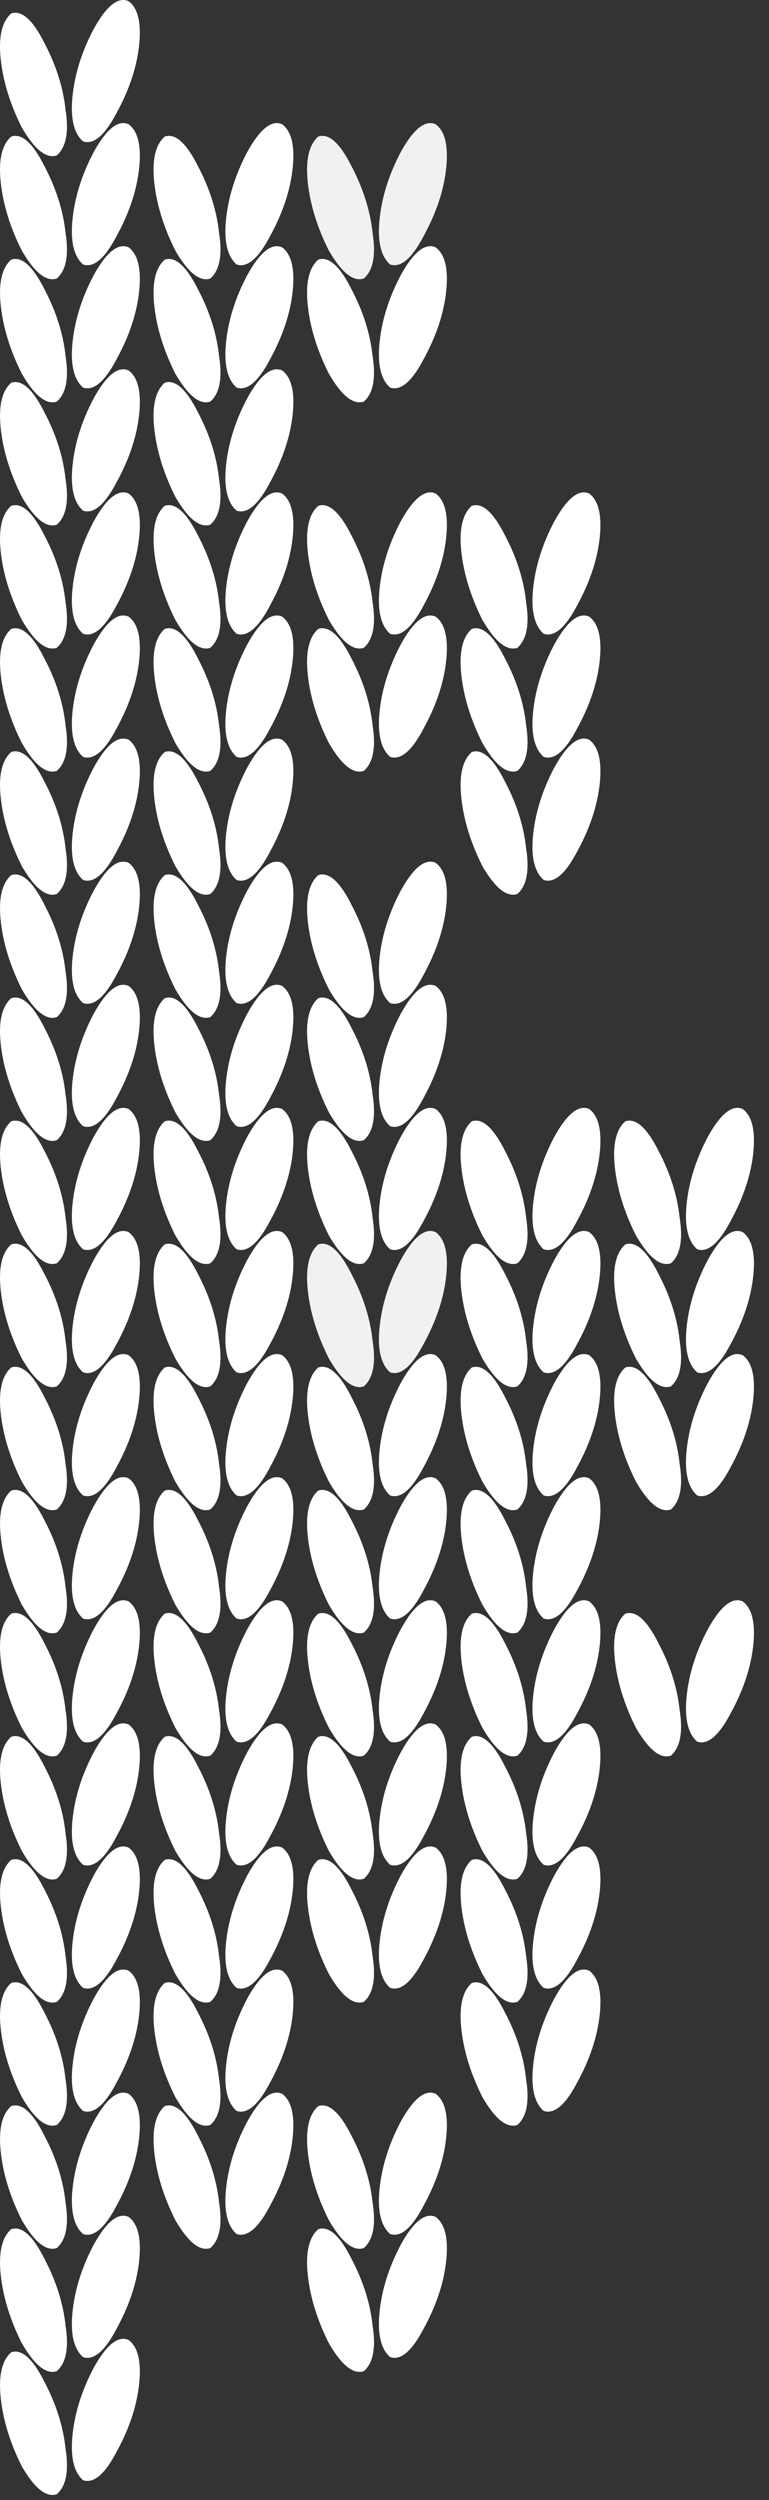 <svg xmlns="http://www.w3.org/2000/svg" xmlns:xlink="http://www.w3.org/1999/xlink" width="44" height="143" fill="none" xmlns:v="https://vecta.io/nano"><rect width="100%" height="100%" fill="#333333" stroke="none"/><g fill="#fff"><path d="M.642.769c.602-.201 1.237.368 1.905 1.704.668 1.27 1.069 2.54 1.203 3.81.201 1.27.033 2.139-.501 2.607-.602.201-1.27-.334-2.005-1.604C.575 5.949.174 4.646.04 3.376S.107 1.237.642.769zM7.359.067c.535.401.735 1.237.602 2.507s-.568 2.573-1.303 3.91c-.668 1.27-1.303 1.805-1.905 1.604-.535-.468-.735-1.337-.602-2.607s.535-2.54 1.203-3.81C6.089.334 6.758-.201 7.359.067zM.642 7.81c.602-.201 1.237.368 1.905 1.704.668 1.27 1.069 2.54 1.203 3.81.201 1.27.033 2.139-.501 2.607-.602.201-1.27-.334-2.005-1.604-.669-1.337-1.07-2.64-1.204-3.91S.107 8.278.642 7.81zm6.718-.702c.535.401.735 1.237.602 2.507s-.568 2.573-1.303 3.91c-.668 1.27-1.303 1.805-1.905 1.604-.535-.468-.735-1.337-.602-2.607s.535-2.54 1.203-3.81C6.09 7.375 6.759 6.84 7.36 7.108z"/><use xlink:href="#B"/></g><use xlink:href="#C" fill="#f1f1f1"/><g fill="#fff"><path d="M.642 14.851c.602-.201 1.237.368 1.905 1.704.668 1.27 1.069 2.54 1.203 3.81.201 1.27.033 2.139-.501 2.607-.602.2-1.27-.334-2.005-1.604-.668-1.337-1.069-2.64-1.203-3.91s.067-2.139.602-2.607zm6.718-.702c.535.401.735 1.237.602 2.507s-.568 2.573-1.303 3.91c-.668 1.27-1.303 1.805-1.905 1.604-.535-.468-.735-1.337-.602-2.607s.535-2.54 1.203-3.81c.735-1.337 1.404-1.872 2.005-1.604zm2.066.702c.602-.201 1.237.368 1.905 1.704.668 1.27 1.069 2.54 1.203 3.81.2 1.27.033 2.139-.501 2.607-.601.2-1.27-.334-2.005-1.604-.668-1.337-1.07-2.64-1.203-3.91s.067-2.139.602-2.607zm6.718-.702c.535.401.735 1.237.602 2.507s-.568 2.573-1.303 3.91c-.668 1.27-1.303 1.805-1.905 1.604-.535-.468-.735-1.337-.602-2.607s.535-2.54 1.203-3.81c.735-1.337 1.404-1.872 2.005-1.604zm2.066.702c.602-.201 1.237.368 1.905 1.704.668 1.27 1.069 2.54 1.203 3.81.201 1.27.034 2.139-.501 2.607-.602.2-1.27-.334-2.005-1.604-.669-1.337-1.07-2.64-1.203-3.91s.067-2.139.602-2.607zm6.718-.702c.535.401.735 1.237.602 2.507s-.568 2.573-1.303 3.91c-.668 1.27-1.303 1.805-1.905 1.604-.535-.468-.735-1.337-.602-2.607s.535-2.54 1.203-3.81c.735-1.337 1.404-1.872 2.005-1.604zM.642 21.892c.602-.2 1.237.368 1.905 1.704.668 1.27 1.069 2.54 1.203 3.81.201 1.27.033 2.139-.501 2.607-.602.2-1.27-.334-2.005-1.604-.668-1.337-1.069-2.64-1.203-3.91s.067-2.139.602-2.607zm6.718-.702c.535.401.735 1.237.602 2.507s-.568 2.573-1.303 3.91c-.668 1.27-1.303 1.805-1.905 1.604-.535-.468-.735-1.337-.602-2.607s.535-2.54 1.203-3.81c.735-1.337 1.404-1.872 2.005-1.604zm2.066.702c.602-.2 1.237.368 1.905 1.704.668 1.27 1.069 2.54 1.203 3.81.2 1.27.033 2.139-.501 2.607-.601.2-1.27-.334-2.005-1.604-.668-1.337-1.07-2.64-1.203-3.91s.067-2.139.602-2.607zm6.718-.702c.535.401.735 1.237.602 2.507s-.568 2.573-1.303 3.91c-.668 1.27-1.303 1.805-1.905 1.604-.535-.468-.735-1.337-.602-2.607s.535-2.54 1.203-3.81c.735-1.337 1.404-1.872 2.005-1.604zM.642 28.933c.602-.2 1.237.368 1.905 1.704.668 1.27 1.069 2.54 1.203 3.81.201 1.27.033 2.139-.501 2.607-.602.201-1.27-.334-2.005-1.604C.575 34.114.174 32.81.04 31.54s.067-2.139.602-2.607zm6.718-.702c.535.401.735 1.237.602 2.507s-.568 2.573-1.303 3.91c-.668 1.27-1.303 1.805-1.905 1.604-.535-.468-.735-1.337-.602-2.607s.535-2.54 1.203-3.81c.735-1.337 1.404-1.872 2.005-1.604zm2.066.702c.602-.2 1.237.368 1.905 1.704.668 1.27 1.069 2.54 1.203 3.81.2 1.27.033 2.139-.501 2.607-.601.201-1.27-.334-2.005-1.604-.668-1.337-1.07-2.64-1.203-3.91s.067-2.139.602-2.607zm6.718-.702c.535.401.735 1.237.602 2.507s-.568 2.573-1.303 3.91c-.668 1.27-1.303 1.805-1.905 1.604-.535-.468-.735-1.337-.602-2.607s.535-2.54 1.203-3.81c.735-1.337 1.404-1.872 2.005-1.604zm2.066.702c.602-.2 1.237.368 1.905 1.704.668 1.27 1.069 2.54 1.203 3.81.201 1.27.034 2.139-.501 2.607-.602.201-1.27-.334-2.005-1.604-.669-1.337-1.07-2.64-1.203-3.91s.067-2.139.602-2.607zm6.718-.702c.535.401.735 1.237.602 2.507s-.568 2.573-1.303 3.91c-.668 1.27-1.303 1.805-1.905 1.604-.535-.468-.735-1.337-.602-2.607s.535-2.54 1.203-3.81c.735-1.337 1.404-1.872 2.005-1.604zm2.067.702c.602-.2 1.237.368 1.905 1.704.669 1.27 1.07 2.54 1.203 3.81.2 1.27.033 2.139-.501 2.607-.602.201-1.27-.334-2.005-1.604-.668-1.337-1.069-2.64-1.203-3.91s.067-2.139.602-2.607zm6.718-.702c.535.401.735 1.237.602 2.507s-.568 2.573-1.303 3.91c-.669 1.27-1.303 1.805-1.905 1.604-.535-.468-.735-1.337-.601-2.607s.535-2.54 1.203-3.81c.735-1.337 1.404-1.872 2.005-1.604zM.642 35.974c.602-.201 1.237.368 1.905 1.704.668 1.27 1.069 2.54 1.203 3.81.201 1.27.033 2.139-.501 2.607-.602.201-1.27-.334-2.005-1.604-.668-1.337-1.069-2.64-1.203-3.91s.067-2.139.602-2.607zm6.718-.702c.535.401.735 1.237.602 2.507s-.568 2.574-1.303 3.91c-.668 1.27-1.303 1.805-1.905 1.604-.535-.468-.735-1.337-.602-2.607s.535-2.54 1.203-3.81c.735-1.337 1.404-1.871 2.005-1.604zm2.066.702c.602-.201 1.237.368 1.905 1.704.668 1.27 1.069 2.54 1.203 3.81.2 1.27.033 2.139-.501 2.607-.601.201-1.27-.334-2.005-1.604-.668-1.337-1.07-2.64-1.203-3.91s.067-2.139.602-2.607zm6.718-.702c.535.401.735 1.237.602 2.507s-.568 2.574-1.303 3.91c-.668 1.27-1.303 1.805-1.905 1.604-.535-.468-.735-1.337-.602-2.607s.535-2.54 1.203-3.81c.735-1.337 1.404-1.871 2.005-1.604zm2.066.702c.602-.201 1.237.368 1.905 1.704.668 1.27 1.069 2.54 1.203 3.81.201 1.27.034 2.139-.501 2.607-.602.201-1.27-.334-2.005-1.604-.669-1.337-1.07-2.64-1.203-3.91s.067-2.139.602-2.607zm6.718-.702c.535.401.735 1.237.602 2.507s-.568 2.574-1.303 3.91c-.668 1.27-1.303 1.805-1.905 1.604-.535-.468-.735-1.337-.602-2.607s.535-2.54 1.203-3.81c.735-1.337 1.404-1.871 2.005-1.604zm2.067.702c.602-.201 1.237.368 1.905 1.704.669 1.27 1.07 2.54 1.203 3.81.2 1.27.033 2.139-.501 2.607-.602.201-1.27-.334-2.005-1.604-.668-1.337-1.069-2.64-1.203-3.91s.067-2.139.602-2.607zm6.718-.702c.535.401.735 1.237.602 2.507s-.568 2.574-1.303 3.91c-.669 1.27-1.303 1.805-1.905 1.604-.535-.468-.735-1.337-.601-2.607s.535-2.54 1.203-3.81c.735-1.337 1.404-1.871 2.005-1.604zM.642 43.015c.602-.2 1.237.368 1.905 1.705.668 1.27 1.069 2.54 1.203 3.81.201 1.27.033 2.139-.501 2.607-.602.201-1.27-.334-2.005-1.604-.668-1.337-1.069-2.64-1.203-3.91s.067-2.139.602-2.607zm6.718-.702c.535.401.735 1.237.602 2.507s-.568 2.574-1.303 3.91c-.668 1.27-1.303 1.805-1.905 1.604-.535-.468-.735-1.337-.602-2.607s.535-2.54 1.203-3.81c.735-1.337 1.404-1.872 2.005-1.604zm2.066.702c.602-.2 1.237.368 1.905 1.705.668 1.27 1.069 2.54 1.203 3.81.2 1.27.033 2.139-.501 2.607-.601.201-1.27-.334-2.005-1.604-.668-1.337-1.07-2.64-1.203-3.91s.067-2.139.602-2.607zm6.718-.702c.535.401.735 1.237.602 2.507s-.568 2.574-1.303 3.91c-.668 1.27-1.303 1.805-1.905 1.604-.535-.468-.735-1.337-.602-2.607s.535-2.54 1.203-3.81c.735-1.337 1.404-1.872 2.005-1.604zm10.851.702c.602-.2 1.237.368 1.905 1.705.669 1.27 1.07 2.54 1.203 3.81.2 1.27.033 2.139-.501 2.607-.602.201-1.27-.334-2.005-1.604-.668-1.337-1.069-2.64-1.203-3.91s.067-2.139.602-2.607zm6.718-.702c.535.401.735 1.237.602 2.507s-.568 2.574-1.303 3.91c-.669 1.27-1.303 1.805-1.905 1.604-.535-.468-.735-1.337-.601-2.607s.535-2.54 1.203-3.81c.735-1.337 1.404-1.872 2.005-1.604zM.642 50.057c.602-.2 1.237.368 1.905 1.705.668 1.27 1.069 2.54 1.203 3.81.201 1.27.033 2.139-.501 2.607-.602.2-1.27-.334-2.005-1.604-.668-1.337-1.069-2.64-1.203-3.91s.067-2.139.602-2.607zm6.718-.702c.535.401.735 1.237.602 2.507s-.568 2.573-1.303 3.91c-.668 1.27-1.303 1.805-1.905 1.604-.535-.468-.735-1.337-.602-2.607s.535-2.54 1.203-3.81c.735-1.337 1.404-1.872 2.005-1.604zm2.066.702c.602-.2 1.237.368 1.905 1.705.668 1.27 1.069 2.54 1.203 3.81.2 1.27.033 2.139-.501 2.607-.601.2-1.27-.334-2.005-1.604-.668-1.337-1.07-2.64-1.203-3.91s.067-2.139.602-2.607zm6.718-.702c.535.401.735 1.237.602 2.507s-.568 2.573-1.303 3.91c-.668 1.27-1.303 1.805-1.905 1.604-.535-.468-.735-1.337-.602-2.607s.535-2.54 1.203-3.81c.735-1.337 1.404-1.872 2.005-1.604zm2.066.702c.602-.2 1.237.368 1.905 1.705.668 1.27 1.069 2.54 1.203 3.81.201 1.27.034 2.139-.501 2.607-.602.2-1.27-.334-2.005-1.604-.669-1.337-1.07-2.64-1.203-3.91s.067-2.139.602-2.607zm6.718-.702c.535.401.735 1.237.602 2.507s-.568 2.573-1.303 3.91c-.668 1.27-1.303 1.805-1.905 1.604-.535-.468-.735-1.337-.602-2.607s.535-2.54 1.203-3.81c.735-1.337 1.404-1.872 2.005-1.604z"/><use xlink:href="#D"/><use xlink:href="#B" y="49.288"/><use xlink:href="#C" y="49.288"/><use xlink:href="#D" y="7.041"/><use xlink:href="#B" y="56.329"/><use xlink:href="#C" y="56.329"/><use xlink:href="#E"/><use xlink:href="#F"/><path d="M.642 71.18c.602-.201 1.237.368 1.905 1.704.668 1.27 1.069 2.54 1.203 3.81.201 1.27.033 2.139-.501 2.607-.602.201-1.27-.334-2.005-1.604C.575 76.36.174 75.057.04 73.787s.067-2.139.602-2.607zm6.718-.702c.535.401.735 1.237.602 2.507s-.568 2.573-1.303 3.91c-.668 1.27-1.303 1.805-1.905 1.604-.535-.468-.735-1.337-.602-2.607s.535-2.54 1.203-3.81c.735-1.337 1.404-1.872 2.005-1.604z"/><use xlink:href="#B" y="63.37"/></g><use xlink:href="#C" y="63.37" fill="#f1f1f1"/><g fill="#fff"><use xlink:href="#E" y="7.041"/><use xlink:href="#F" y="7.041"/><use xlink:href="#D" y="21.123"/><use xlink:href="#B" y="70.411"/><use xlink:href="#C" y="70.411"/><use xlink:href="#E" y="14.082"/><use xlink:href="#F" y="14.082"/><use xlink:href="#D" y="28.164"/><use xlink:href="#B" y="77.452"/><use xlink:href="#C" y="77.452"/><use xlink:href="#E" y="21.123"/><path d="M.642 92.303c.602-.201 1.237.368 1.905 1.704.668 1.27 1.069 2.54 1.203 3.81.201 1.27.033 2.139-.501 2.607-.602.2-1.27-.335-2.005-1.605C.575 97.484.174 96.18.04 94.91s.067-2.139.602-2.607zm6.718-.702c.535.401.735 1.237.602 2.507s-.568 2.573-1.303 3.91c-.668 1.27-1.303 1.805-1.905 1.604-.535-.468-.735-1.337-.602-2.607s.535-2.54 1.203-3.81c.735-1.337 1.404-1.872 2.005-1.604zm2.066.702c.602-.201 1.237.368 1.905 1.704.668 1.27 1.069 2.54 1.203 3.81.2 1.27.033 2.139-.501 2.607-.601.2-1.27-.335-2.005-1.605-.668-1.337-1.07-2.64-1.203-3.91s.067-2.139.602-2.607zm6.718-.702c.535.401.735 1.237.602 2.507s-.568 2.573-1.303 3.91c-.668 1.27-1.303 1.805-1.905 1.604-.535-.468-.735-1.337-.602-2.607s.535-2.54 1.203-3.81c.735-1.337 1.404-1.872 2.005-1.604zm2.066.702c.602-.201 1.237.368 1.905 1.704.668 1.27 1.069 2.54 1.203 3.81.201 1.27.034 2.139-.501 2.607-.602.2-1.27-.335-2.005-1.605-.669-1.337-1.07-2.64-1.203-3.91s.067-2.139.602-2.607zm6.718-.702c.535.401.735 1.237.602 2.507s-.568 2.573-1.303 3.91c-.668 1.27-1.303 1.805-1.905 1.604-.535-.468-.735-1.337-.602-2.607s.535-2.54 1.203-3.81c.735-1.337 1.404-1.872 2.005-1.604zm2.067.702c.602-.201 1.237.368 1.905 1.704.669 1.27 1.07 2.54 1.203 3.81.2 1.27.033 2.139-.501 2.607-.602.2-1.27-.335-2.005-1.605-.668-1.337-1.069-2.64-1.203-3.91s.067-2.139.602-2.607zm6.718-.702c.535.401.735 1.237.602 2.507s-.568 2.573-1.303 3.91c-.669 1.27-1.303 1.805-1.905 1.604-.535-.468-.735-1.337-.601-2.607s.535-2.54 1.203-3.81c.735-1.337 1.404-1.872 2.005-1.604zm2.066.702c.602-.201 1.237.368 1.905 1.704.668 1.27 1.07 2.54 1.203 3.81.201 1.27.034 2.139-.501 2.607-.602.2-1.27-.335-2.005-1.605-.669-1.337-1.07-2.64-1.203-3.91s.067-2.139.602-2.607zm6.718-.702c.535.401.735 1.237.602 2.507s-.568 2.573-1.303 3.91c-.668 1.27-1.303 1.805-1.905 1.604-.535-.468-.735-1.337-.602-2.607s.535-2.54 1.203-3.81c.735-1.337 1.404-1.872 2.005-1.604zM.642 99.344c.602-.201 1.237.368 1.905 1.705.668 1.27 1.069 2.54 1.203 3.81.201 1.27.033 2.139-.501 2.607-.602.2-1.27-.334-2.005-1.604-.668-1.337-1.069-2.641-1.203-3.911s.067-2.139.602-2.607zm6.718-.702c.535.401.735 1.237.602 2.507s-.568 2.574-1.303 3.91c-.668 1.27-1.303 1.805-1.905 1.605-.535-.468-.735-1.337-.602-2.607s.535-2.54 1.203-3.81c.735-1.337 1.404-1.872 2.005-1.605zm2.066.702c.602-.201 1.237.368 1.905 1.705.668 1.27 1.069 2.54 1.203 3.81.2 1.27.033 2.139-.501 2.607-.601.2-1.27-.334-2.005-1.604-.668-1.337-1.07-2.641-1.203-3.911s.067-2.139.602-2.607zm6.718-.702c.535.401.735 1.237.602 2.507s-.568 2.574-1.303 3.91c-.668 1.27-1.303 1.805-1.905 1.605-.535-.468-.735-1.337-.602-2.607s.535-2.54 1.203-3.81c.735-1.337 1.404-1.872 2.005-1.605zm2.066.702c.602-.201 1.237.368 1.905 1.705.668 1.27 1.069 2.54 1.203 3.81.201 1.27.034 2.139-.501 2.607-.602.2-1.27-.334-2.005-1.604-.669-1.337-1.07-2.641-1.203-3.911s.067-2.139.602-2.607zm6.718-.702c.535.401.735 1.237.602 2.507s-.568 2.574-1.303 3.91c-.668 1.27-1.303 1.805-1.905 1.605-.535-.468-.735-1.337-.602-2.607s.535-2.54 1.203-3.81c.735-1.337 1.404-1.872 2.005-1.605zm2.067.702c.602-.201 1.237.368 1.905 1.705.669 1.27 1.07 2.54 1.203 3.81.2 1.27.033 2.139-.501 2.607-.602.2-1.27-.334-2.005-1.604-.668-1.337-1.069-2.641-1.203-3.911s.067-2.139.602-2.607zm6.718-.702c.535.401.735 1.237.602 2.507s-.568 2.574-1.303 3.91c-.669 1.27-1.303 1.805-1.905 1.605-.535-.468-.735-1.337-.601-2.607s.535-2.54 1.203-3.81c.735-1.337 1.404-1.872 2.005-1.605zM.642 106.386c.602-.201 1.237.367 1.905 1.704.668 1.27 1.069 2.54 1.203 3.81.201 1.27.033 2.139-.501 2.607-.602.2-1.27-.334-2.005-1.604-.668-1.337-1.069-2.641-1.203-3.911s.067-2.139.602-2.606zm6.718-.702c.535.401.735 1.236.602 2.506s-.568 2.574-1.303 3.911c-.668 1.27-1.303 1.804-1.905 1.604-.535-.468-.735-1.337-.602-2.607s.535-2.54 1.203-3.81c.735-1.337 1.404-1.872 2.005-1.604zm2.066.702c.602-.201 1.237.367 1.905 1.704.668 1.27 1.069 2.54 1.203 3.81.2 1.27.033 2.139-.501 2.607-.601.2-1.27-.334-2.005-1.604-.668-1.337-1.07-2.641-1.203-3.911s.067-2.139.602-2.606zm6.718-.702c.535.401.735 1.236.602 2.506s-.568 2.574-1.303 3.911c-.668 1.27-1.303 1.804-1.905 1.604-.535-.468-.735-1.337-.602-2.607s.535-2.54 1.203-3.81c.735-1.337 1.404-1.872 2.005-1.604zm2.066.702c.602-.201 1.237.367 1.905 1.704.668 1.27 1.069 2.54 1.203 3.81.201 1.27.034 2.139-.501 2.607-.602.2-1.27-.334-2.005-1.604-.669-1.337-1.07-2.641-1.203-3.911s.067-2.139.602-2.606zm6.718-.702c.535.401.735 1.236.602 2.506s-.568 2.574-1.303 3.911c-.668 1.27-1.303 1.804-1.905 1.604-.535-.468-.735-1.337-.602-2.607s.535-2.54 1.203-3.81c.735-1.337 1.404-1.872 2.005-1.604zm2.067.702c.602-.201 1.237.367 1.905 1.704.669 1.27 1.07 2.54 1.203 3.81.2 1.27.033 2.139-.501 2.607-.602.2-1.27-.334-2.005-1.604-.668-1.337-1.069-2.641-1.203-3.911s.067-2.139.602-2.606zm6.718-.702c.535.401.735 1.236.602 2.506s-.568 2.574-1.303 3.911c-.669 1.27-1.303 1.804-1.905 1.604-.535-.468-.735-1.337-.601-2.607s.535-2.54 1.203-3.81c.735-1.337 1.404-1.872 2.005-1.604z"/><use xlink:href="#G"/><use xlink:href="#H"/><path d="M26.995 113.427c.602-.201 1.237.367 1.905 1.704.669 1.27 1.07 2.54 1.203 3.81.2 1.27.033 2.139-.501 2.607-.602.201-1.27-.334-2.005-1.604-.668-1.337-1.069-2.64-1.203-3.91s.067-2.139.602-2.607zm6.718-.702c.535.401.735 1.236.602 2.506s-.568 2.574-1.303 3.911c-.669 1.27-1.303 1.804-1.905 1.604-.535-.468-.735-1.337-.601-2.607s.535-2.54 1.203-3.81c.735-1.337 1.404-1.872 2.005-1.604z"/><use xlink:href="#G" y="7.041"/><use xlink:href="#H" y="7.041"/><use xlink:href="#I"/><use xlink:href="#G" y="14.082"/><use xlink:href="#I" y="7.041"/><path d="M.642 134.55c.602-.201 1.237.368 1.905 1.704.668 1.27 1.069 2.54 1.203 3.81.201 1.27.033 2.139-.501 2.607-.602.201-1.27-.334-2.005-1.604-.668-1.337-1.069-2.64-1.203-3.91s.067-2.139.602-2.607zm6.718-.702c.535.401.735 1.237.602 2.507s-.568 2.573-1.303 3.91c-.668 1.27-1.303 1.805-1.905 1.604-.535-.468-.735-1.337-.602-2.607s.535-2.54 1.203-3.81c.735-1.337 1.404-1.871 2.005-1.604z"/></g><defs ><path id="B" d="M9.426 7.81c.602-.201 1.237.368 1.905 1.704.668 1.27 1.069 2.54 1.203 3.81.2 1.27.033 2.139-.501 2.607-.601.201-1.27-.334-2.005-1.604-.668-1.337-1.07-2.64-1.203-3.91s.067-2.139.602-2.607zm6.718-.702c.535.401.735 1.237.602 2.507s-.568 2.573-1.303 3.91c-.668 1.27-1.303 1.805-1.905 1.604-.535-.468-.735-1.337-.602-2.607s.535-2.54 1.203-3.81c.735-1.337 1.404-1.872 2.005-1.604z"/><path id="C" d="M18.21 7.81c.602-.201 1.237.368 1.905 1.704.668 1.27 1.069 2.54 1.203 3.81.201 1.27.034 2.139-.501 2.607-.602.201-1.27-.334-2.005-1.604-.669-1.337-1.07-2.64-1.203-3.91s.067-2.139.602-2.607zm6.718-.702c.535.401.735 1.237.602 2.507s-.568 2.573-1.303 3.91c-.668 1.27-1.303 1.805-1.905 1.604-.535-.468-.735-1.337-.602-2.607s.535-2.54 1.203-3.81c.735-1.337 1.404-1.872 2.005-1.604z"/><path id="D" d="M.642 57.098c.602-.201 1.237.368 1.905 1.704.668 1.27 1.069 2.54 1.203 3.81.201 1.27.033 2.139-.501 2.607-.602.201-1.27-.334-2.005-1.604-.668-1.337-1.069-2.64-1.203-3.91s.067-2.139.602-2.607zm6.718-.702c.535.401.735 1.237.602 2.507s-.568 2.573-1.303 3.91c-.668 1.27-1.303 1.805-1.905 1.604-.535-.468-.735-1.337-.602-2.607s.535-2.54 1.203-3.81c.735-1.337 1.404-1.872 2.005-1.604z"/><path id="E" d="M26.995 64.139c.602-.201 1.237.368 1.905 1.704.669 1.27 1.07 2.54 1.203 3.81.2 1.27.033 2.139-.501 2.607-.602.201-1.27-.334-2.005-1.604-.668-1.337-1.069-2.64-1.203-3.91s.067-2.139.602-2.607zm6.718-.702c.535.401.735 1.237.602 2.507s-.568 2.573-1.303 3.91c-.669 1.27-1.303 1.805-1.905 1.604-.535-.468-.735-1.337-.601-2.607s.535-2.54 1.203-3.81c.735-1.337 1.404-1.872 2.005-1.604z"/><path id="F" d="M35.779 64.139c.602-.201 1.237.368 1.905 1.704.668 1.27 1.07 2.54 1.203 3.81.201 1.27.034 2.139-.501 2.607-.602.201-1.27-.334-2.005-1.604-.669-1.337-1.07-2.64-1.203-3.91s.067-2.139.602-2.607zm6.718-.702c.535.401.735 1.237.602 2.507s-.568 2.573-1.303 3.91c-.668 1.27-1.303 1.805-1.905 1.604-.535-.468-.735-1.337-.602-2.607s.535-2.54 1.203-3.81c.735-1.337 1.404-1.872 2.005-1.604z"/><path id="G" d="M.642 113.427c.602-.201 1.237.367 1.905 1.704.668 1.27 1.069 2.54 1.203 3.81.201 1.27.033 2.139-.501 2.607-.602.201-1.27-.334-2.005-1.604-.668-1.337-1.069-2.64-1.203-3.91s.067-2.139.602-2.607zm6.718-.702c.535.401.735 1.236.602 2.506s-.568 2.574-1.303 3.911c-.668 1.27-1.303 1.804-1.905 1.604-.535-.468-.735-1.337-.602-2.607s.535-2.54 1.203-3.81c.735-1.337 1.404-1.872 2.005-1.604z"/><path id="H" d="M9.426 113.427c.602-.201 1.237.367 1.905 1.704.668 1.27 1.069 2.54 1.203 3.81.2 1.27.033 2.139-.501 2.607-.601.201-1.27-.334-2.005-1.604-.668-1.337-1.07-2.64-1.203-3.91s.067-2.139.602-2.607zm6.718-.702c.535.401.735 1.236.602 2.506s-.568 2.574-1.303 3.911c-.668 1.27-1.303 1.804-1.905 1.604-.535-.468-.735-1.337-.602-2.607s.535-2.54 1.203-3.81c.735-1.337 1.404-1.872 2.005-1.604z"/><path id="I" d="M18.21 120.468c.602-.201 1.237.367 1.905 1.704.668 1.27 1.069 2.54 1.203 3.81.201 1.27.034 2.139-.501 2.607-.602.201-1.27-.334-2.005-1.604-.669-1.337-1.07-2.64-1.203-3.91s.067-2.139.602-2.607zm6.718-.702c.535.401.735 1.236.602 2.506s-.568 2.574-1.303 3.911c-.668 1.27-1.303 1.804-1.905 1.604-.535-.468-.735-1.337-.602-2.607s.535-2.54 1.203-3.81c.735-1.337 1.404-1.872 2.005-1.604z"/></defs></svg>